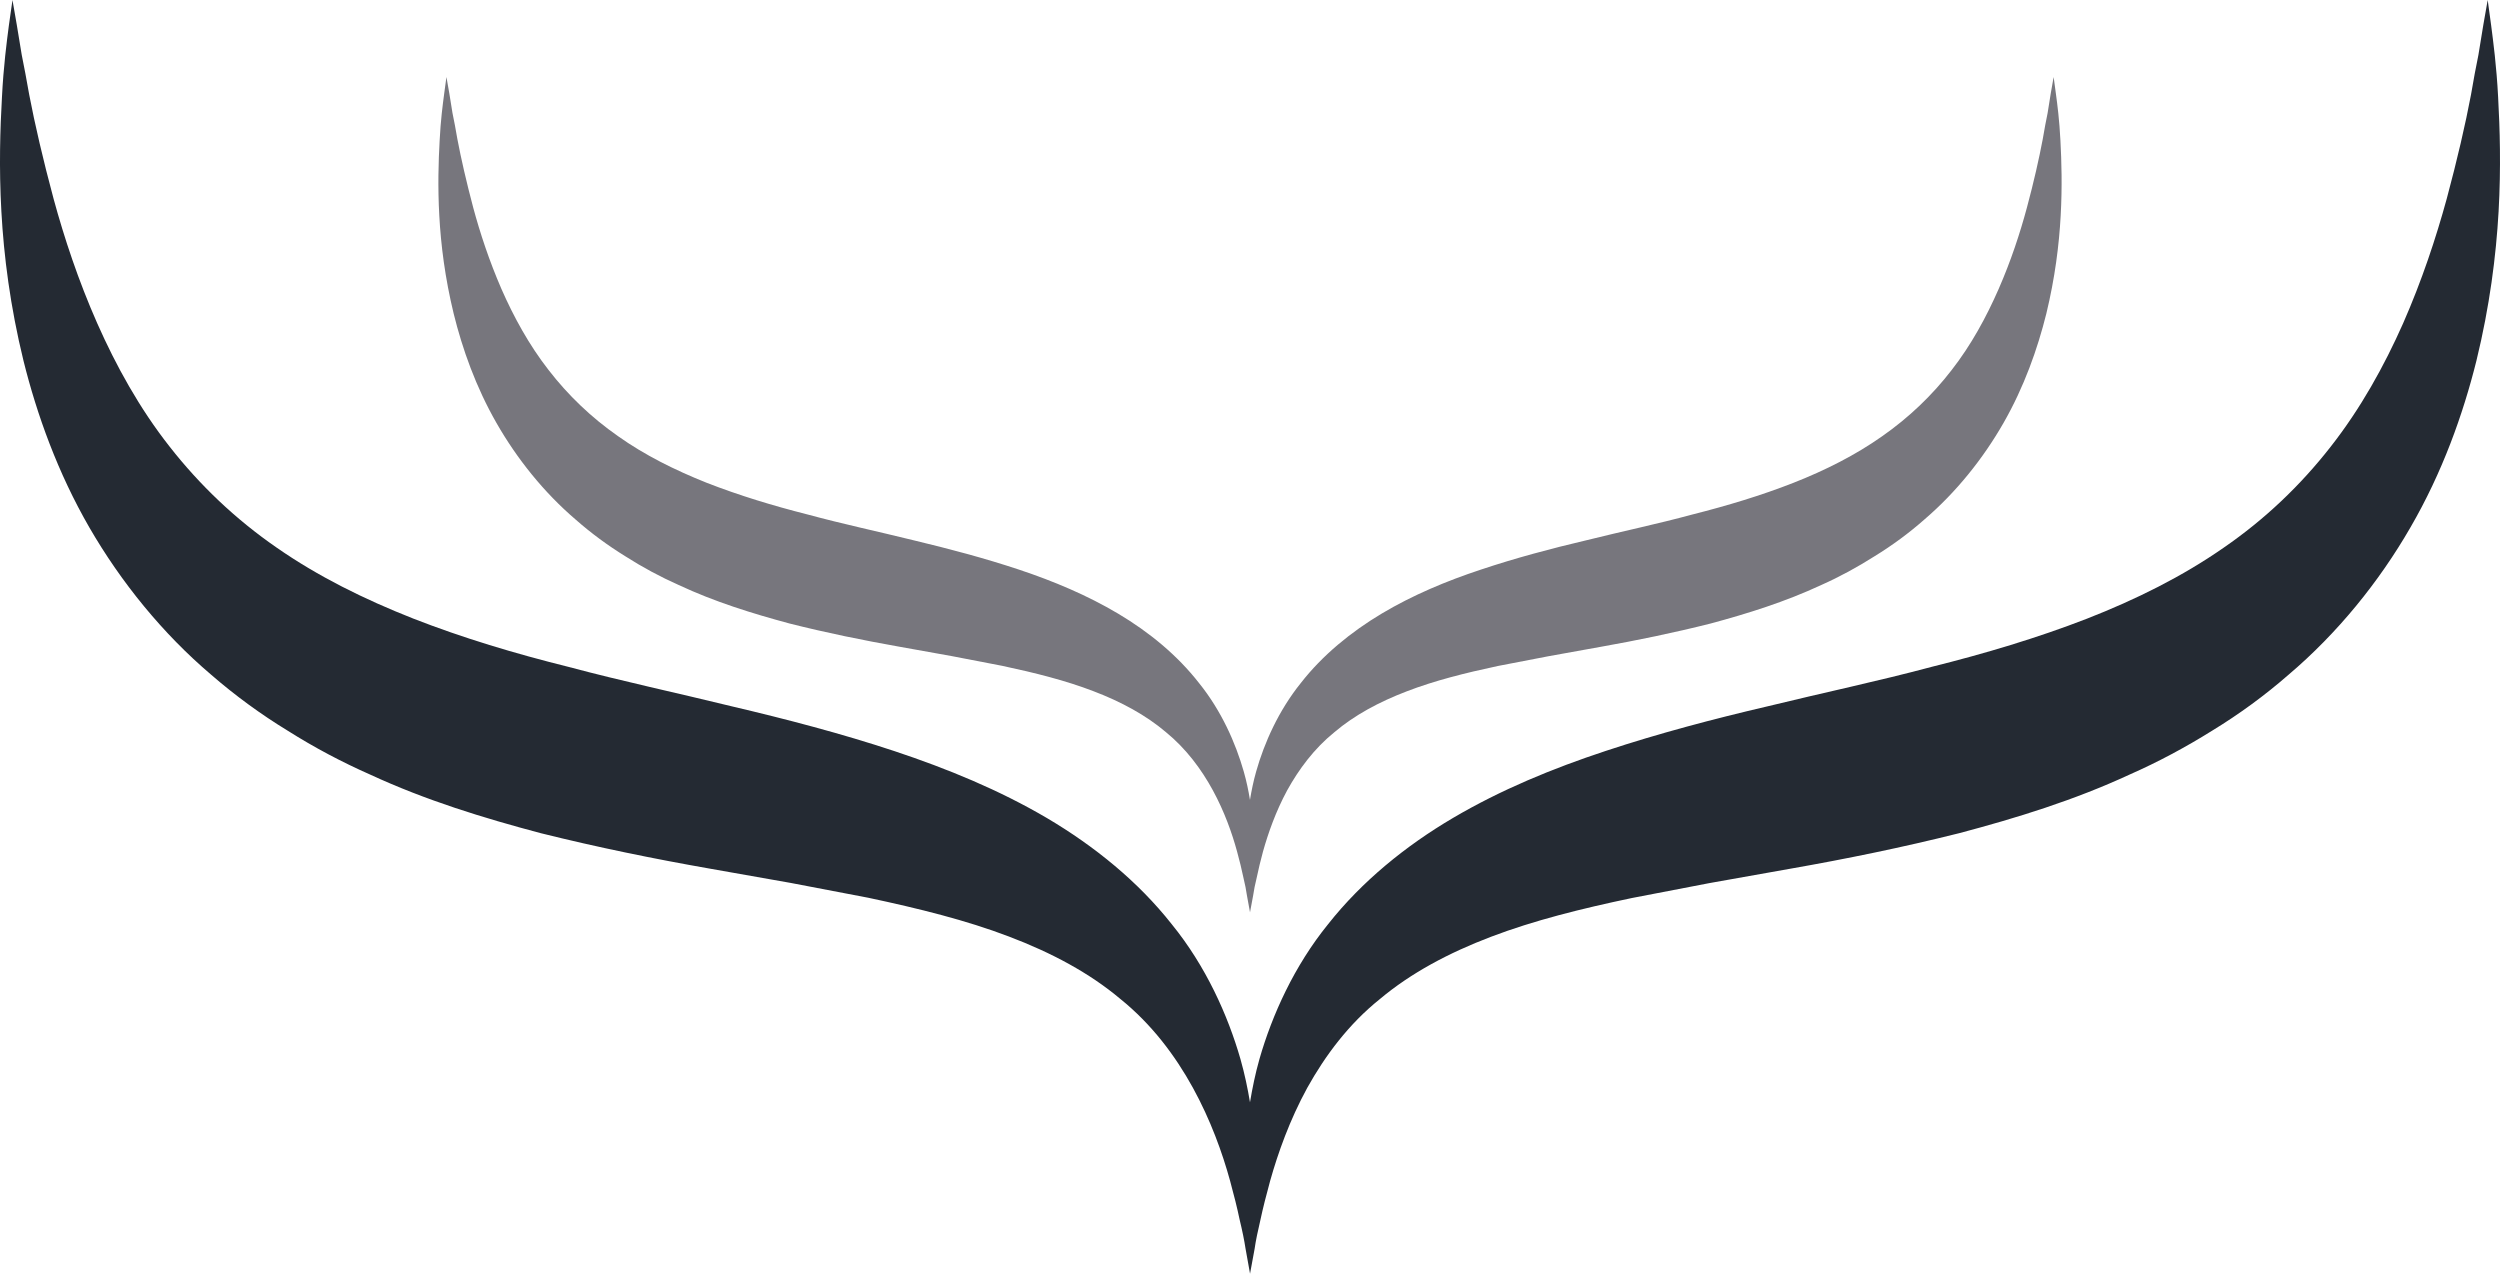 <?xml version="1.0" encoding="UTF-8" standalone="no"?>
<svg width="422px" height="215px" viewBox="0 0 422 215" version="1.1" xmlns="http://www.w3.org/2000/svg" xmlns:xlink="http://www.w3.org/1999/xlink" xmlns:sketch="http://www.bohemiancoding.com/sketch/ns">
    <title>Slice 1</title>
    <description>Created with Sketch (http://www.bohemiancoding.com/sketch)</description>
    <defs></defs>
    <g id="Page 1" stroke="none" stroke-width="1" fill="none" fill-rule="evenodd">
        <g id="Layer_1" transform="translate(-1, -4)">
            <path d="M422.684,20.405 C422.41,15.076 421.856,11.017 421.502,8.252 C421.124,5.471 420.923,4 420.923,4 C420.923,4 420.674,5.471 420.183,8.212 C419.974,9.586 419.685,11.282 419.355,13.275 C418.953,15.237 418.527,17.479 418.108,19.971 C417.168,24.954 415.785,30.934 414.007,37.557 C412.198,44.156 409.818,51.358 406.65,58.568 C403.458,65.77 399.461,72.987 394.395,79.434 C389.337,85.912 383.323,91.659 376.335,96.466 C369.395,101.296 361.587,105.186 353.257,108.442 C344.934,111.673 336.081,114.317 327.019,116.576 C317.988,118.995 308.709,120.94 299.486,123.199 C290.222,125.361 280.999,127.796 272.049,130.754 C263.068,133.72 254.335,137.321 246.278,142.063 C238.253,146.789 230.887,152.786 225.202,159.979 C219.452,167.06 215.729,175.347 213.598,182.758 C212.875,185.298 212.4,187.709 211.998,190.072 C211.604,187.709 211.106,185.298 210.39,182.774 C208.259,175.371 204.552,167.085 198.787,160.003 C193.126,152.818 185.76,146.838 177.735,142.095 C169.67,137.353 160.945,133.768 151.979,130.786 C143.005,127.812 133.782,125.409 124.535,123.231 C115.304,120.964 106.032,118.995 96.986,116.576 C87.932,114.325 79.095,111.673 70.764,108.418 C62.433,105.138 54.633,101.264 47.694,96.433 C40.73,91.627 34.7,85.864 29.642,79.402 C24.568,72.963 20.587,65.745 17.403,58.552 C14.219,51.342 11.839,44.14 10.045,37.557 C8.268,30.942 6.885,24.97 5.928,19.971 C5.486,17.463 5.068,15.205 4.666,13.251 C4.352,11.274 4.055,9.594 3.838,8.22 C3.355,5.471 3.106,4.008 3.106,4.008 C3.106,4.008 2.889,5.487 2.503,8.26 C2.141,11.041 1.594,15.14 1.329,20.429 C1.031,25.71 0.814,32.196 1.232,39.687 C1.642,47.195 2.72,55.714 4.963,64.885 C7.231,74.008 10.753,83.806 16.092,93.049 C21.432,102.277 28.444,110.933 36.654,117.902 C40.722,121.431 45.073,124.605 49.584,127.354 C54.063,130.184 58.718,132.643 63.447,134.733 C72.887,139.105 82.641,142.079 92.258,144.635 C101.907,147.039 111.468,148.984 120.764,150.615 C125.371,151.435 129.955,152.239 134.458,153.035 C138.896,153.879 143.271,154.731 147.573,155.542 C156.072,157.351 164.105,159.336 171.302,162.085 C178.515,164.818 184.908,168.242 190.094,172.606 C200.676,181.118 206.04,193.866 208.645,203.351 C209.296,205.746 209.843,207.908 210.237,209.821 C210.696,211.71 211.041,213.398 211.25,214.788 C211.741,217.537 212.006,219 212.006,219 C212.006,219 212.272,217.529 212.778,214.804 C212.971,213.422 213.325,211.774 213.775,209.845 C214.186,207.916 214.74,205.746 215.392,203.359 C216.726,198.616 218.689,193.07 221.672,187.613 C224.695,182.195 228.643,176.866 233.926,172.639 C239.121,168.274 245.53,164.842 252.711,162.117 C259.931,159.368 267.948,157.375 276.44,155.591 C280.758,154.763 285.124,153.911 289.555,153.067 C294.074,152.263 298.649,151.451 303.249,150.631 C312.545,149 322.105,147.055 331.739,144.635 C341.38,142.079 351.134,139.081 360.558,134.709 C365.286,132.627 369.934,130.135 374.437,127.322 C378.94,124.573 383.29,121.406 387.335,117.87 C395.545,110.901 402.573,102.245 407.888,93.017 C413.252,83.782 416.758,73.976 419.025,64.869 C421.261,55.714 422.338,47.186 422.764,39.687 C423.182,32.18 422.973,25.71 422.684,20.405" id="Shape" fill="#242A33"></path>
            <path d="M212.002,158 C212.002,158 211.834,157.034 211.496,155.23 C211.376,154.329 211.151,153.226 210.854,151.986 C210.597,150.73 210.244,149.313 209.818,147.743 C208.124,141.519 204.64,133.162 197.784,127.567 C194.411,124.708 190.253,122.454 185.58,120.675 C180.899,118.871 175.689,117.567 170.173,116.392 C167.363,115.86 164.537,115.305 161.655,114.749 C158.724,114.234 155.753,113.686 152.759,113.155 C146.729,112.084 140.523,110.828 134.253,109.242 C128.006,107.559 121.68,105.611 115.538,102.737 C112.479,101.376 109.46,99.758 106.538,97.89 C103.623,96.087 100.789,94.017 98.156,91.691 C92.817,87.126 88.264,81.45 84.804,75.395 C81.328,69.325 79.048,62.908 77.578,56.934 C76.117,50.92 75.419,45.332 75.154,40.405 C74.881,35.485 75.017,31.234 75.21,27.764 C75.378,24.302 75.74,21.613 75.981,19.794 C76.238,17.966 76.358,17 76.358,17 C76.358,17 76.535,17.966 76.848,19.778 C76.992,20.655 77.169,21.774 77.378,23.071 C77.651,24.359 77.924,25.832 78.205,27.475 C78.823,30.751 79.722,34.672 80.87,39.012 C82.034,43.335 83.592,48.053 85.647,52.787 C87.719,57.505 90.312,62.239 93.595,66.45 C96.871,70.693 100.797,74.469 105.325,77.625 C109.813,80.814 114.896,83.342 120.299,85.499 C125.71,87.609 131.443,89.356 137.32,90.845 C143.197,92.439 149.218,93.72 155.216,95.201 C161.213,96.634 167.202,98.22 173.031,100.16 C178.852,102.101 184.512,104.476 189.755,107.592 C194.965,110.691 199.743,114.604 203.42,119.33 C207.161,123.976 209.57,129.402 210.951,134.257 C211.424,135.908 211.745,137.494 211.994,139.023 C212.251,137.494 212.564,135.908 213.038,134.241 C214.411,129.378 216.828,123.96 220.569,119.306 C224.246,114.588 229.039,110.675 234.258,107.559 C239.476,104.452 245.145,102.077 250.989,100.144 C256.802,98.204 262.792,96.602 268.797,95.193 C274.778,93.703 280.816,92.439 286.685,90.845 C292.57,89.356 298.302,87.633 303.714,85.507 C309.125,83.382 314.207,80.814 318.695,77.649 C323.215,74.493 327.149,70.733 330.425,66.482 C333.725,62.256 336.294,57.521 338.365,52.795 C340.437,48.061 341.986,43.351 343.151,39.012 C344.315,34.68 345.198,30.759 345.816,27.483 C346.097,25.848 346.362,24.375 346.635,23.095 C346.836,21.79 347.028,20.671 347.165,19.778 C347.486,17.966 347.655,17 347.655,17 C347.655,17 347.775,17.966 348.032,19.794 C348.281,21.605 348.626,24.27 348.803,27.764 C348.987,31.243 349.116,35.485 348.843,40.405 C348.578,45.324 347.879,50.911 346.426,56.918 C344.941,62.9 342.669,69.316 339.2,75.379 C335.74,81.433 331.18,87.11 325.865,91.666 C323.231,93.993 320.397,96.07 317.475,97.866 C314.56,99.718 311.55,101.36 308.475,102.729 C302.349,105.587 296.022,107.559 289.784,109.242 C283.498,110.828 277.291,112.1 271.27,113.171 C268.275,113.703 265.305,114.25 262.374,114.773 C259.492,115.329 256.666,115.876 253.856,116.416 C248.332,117.591 243.129,118.896 238.457,120.699 C233.784,122.486 229.609,124.733 226.253,127.591 C222.817,130.368 220.232,133.871 218.273,137.413 C216.338,140.996 215.069,144.635 214.194,147.743 C213.777,149.305 213.423,150.73 213.166,152.002 C212.853,153.258 212.645,154.345 212.516,155.238 C212.179,157.034 212.002,158 212.002,158" id="Shape" fill="#77767D"></path>
        </g>
    </g>
</svg>